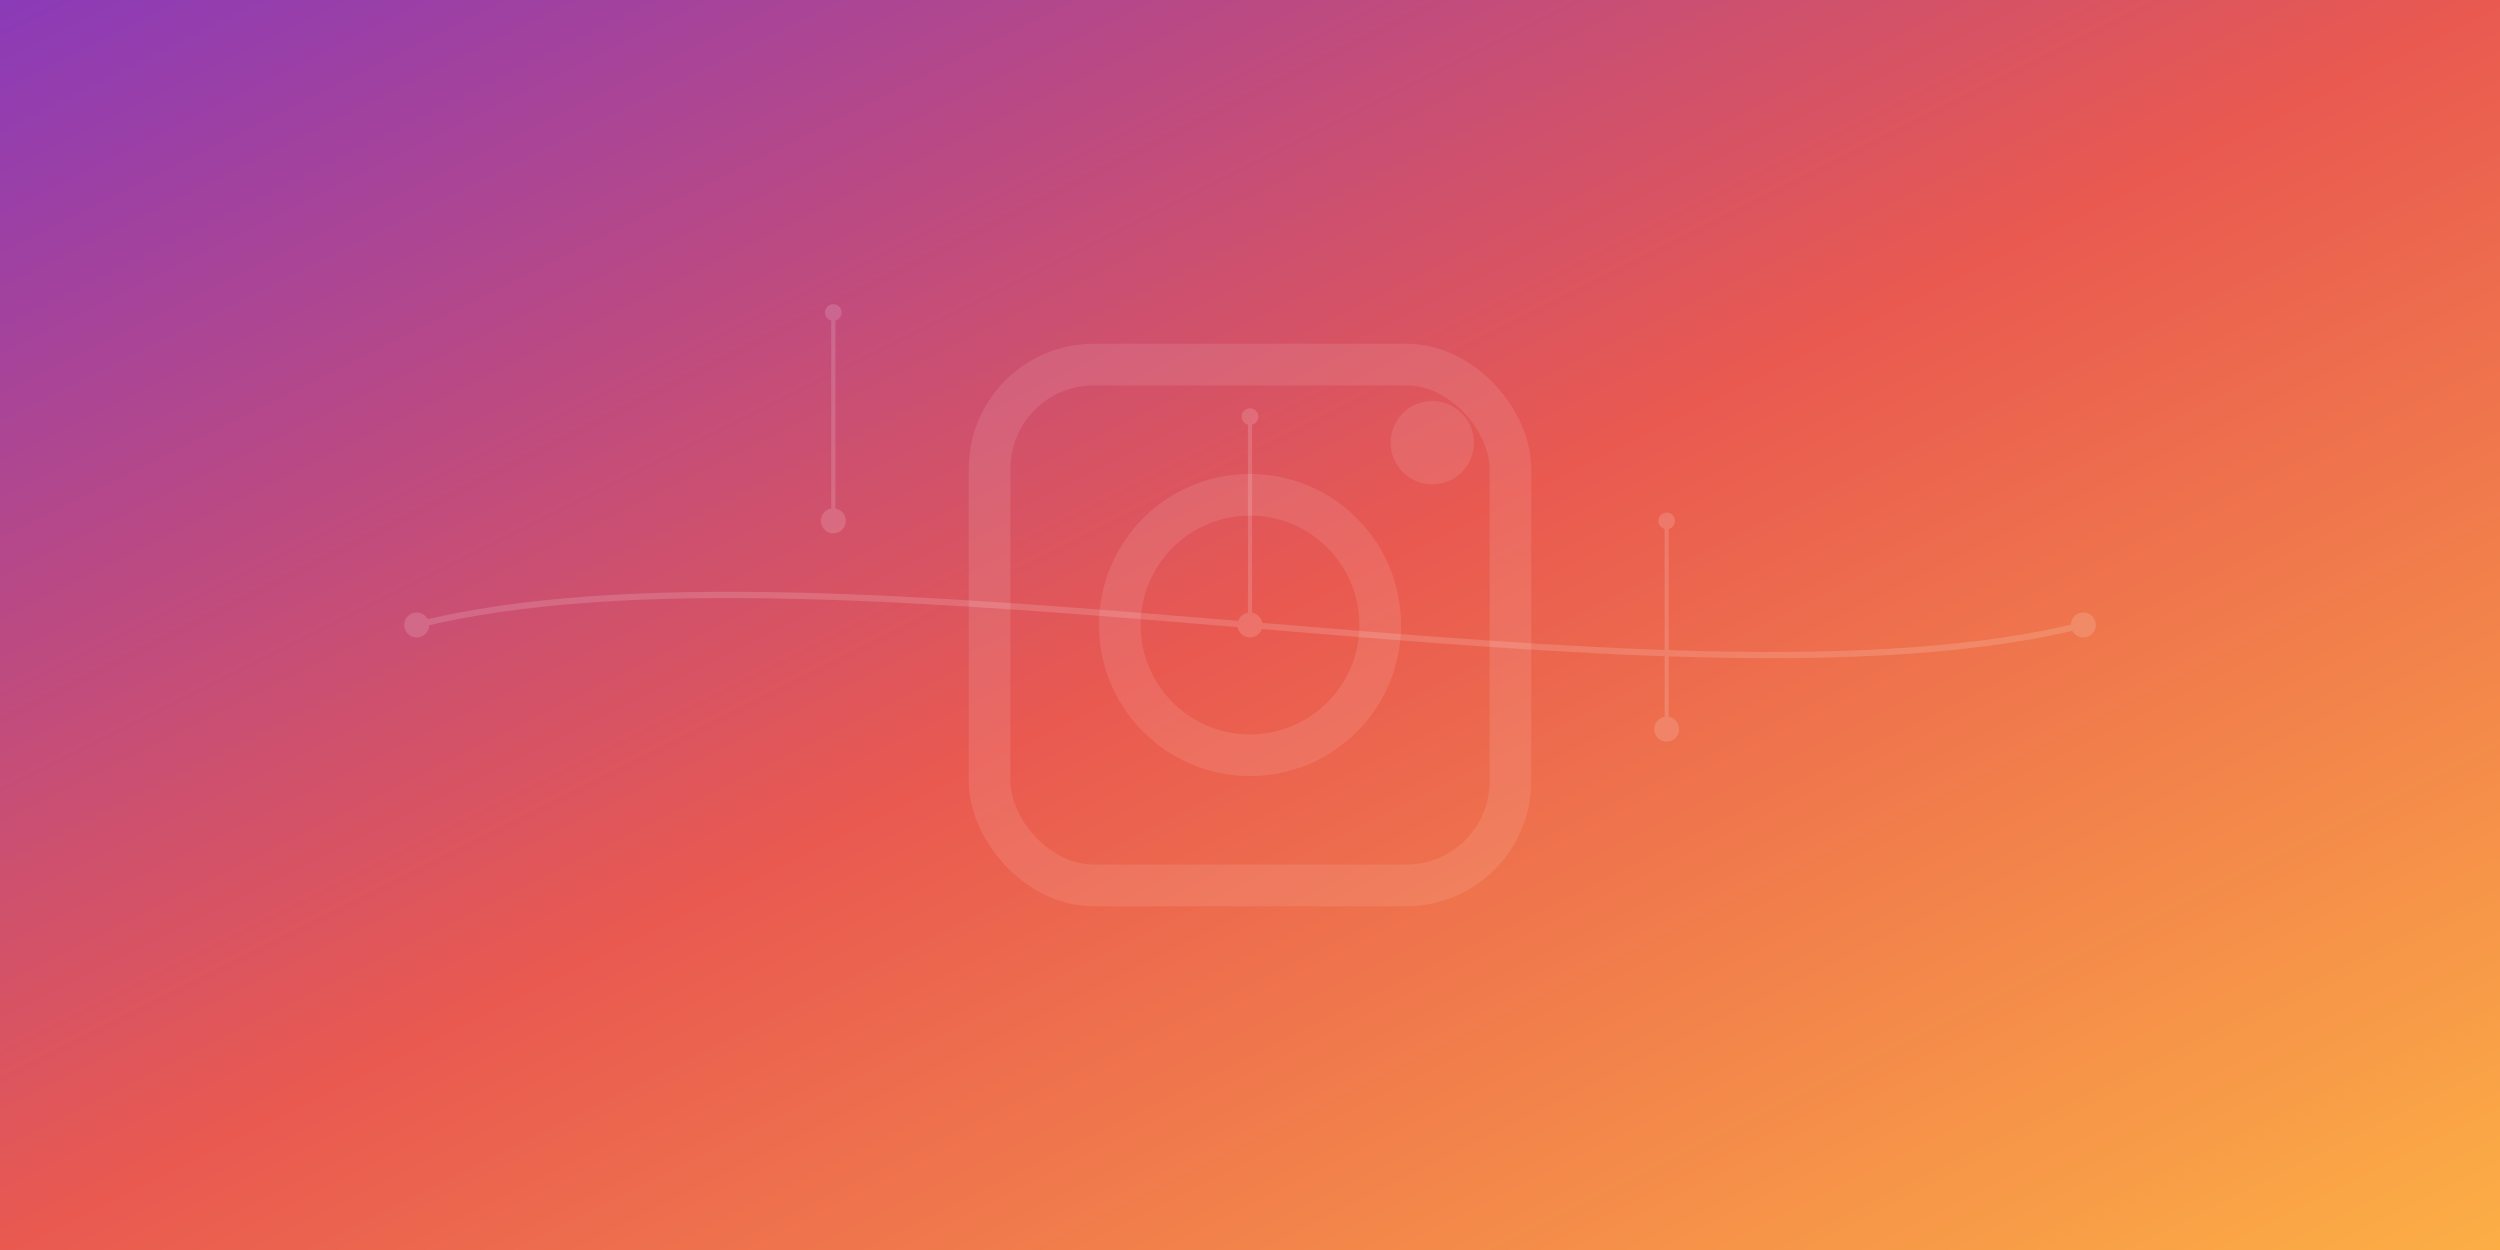 <svg width="1200" height="600" xmlns="http://www.w3.org/2000/svg">
  <rect width="100%" height="100%" fill="#333333" stroke="none"/>
  <defs>
    <linearGradient id="instagramGradient" x1="0%" y1="0%" x2="100%" y2="100%">
      <stop offset="0%" style="stop-color:#8a3ab9;stop-opacity:1" />
      <stop offset="50%" style="stop-color:#e95950;stop-opacity:1" />
      <stop offset="100%" style="stop-color:#fcaf45;stop-opacity:1" />
    </linearGradient>
  </defs>
  
  <!-- Background with Instagram gradient -->
  <rect width="1200" height="600" fill="url(#instagramGradient)"/>
  
  <!-- Instagram camera icon outline -->
  <g transform="translate(600, 300) scale(2.5)" opacity="0.1">
    <rect x="-50" y="-50" width="100" height="100" rx="20" ry="20" fill="none" stroke="white" stroke-width="8"/>
    <circle cx="0" cy="0" r="25" fill="none" stroke="white" stroke-width="8"/>
    <circle cx="35" cy="-35" r="8" fill="white"/>
  </g>
  
  <!-- Simple data flow visualization -->
  <g opacity="0.15">
    <!-- Horizontal flow line -->
    <path d="M 200,300 C 400,250 800,350 1000,300" stroke="white" stroke-width="3" fill="none"/>
    
    <!-- Connection nodes -->
    <circle cx="200" cy="300" r="6" fill="white"/>
    <circle cx="400" cy="250" r="6" fill="white"/>
    <circle cx="600" cy="300" r="6" fill="white"/>
    <circle cx="800" cy="350" r="6" fill="white"/>
    <circle cx="1000" cy="300" r="6" fill="white"/>
    
    <!-- Vertical connections -->
    <line x1="400" y1="250" x2="400" y2="150" stroke="white" stroke-width="2"/>
    <line x1="600" y1="300" x2="600" y2="200" stroke="white" stroke-width="2"/>
    <line x1="800" y1="350" x2="800" y2="250" stroke="white" stroke-width="2"/>
    
    <!-- Additional nodes -->
    <circle cx="400" cy="150" r="4" fill="white"/>
    <circle cx="600" cy="200" r="4" fill="white"/>
    <circle cx="800" cy="250" r="4" fill="white"/>
  </g>
</svg> 